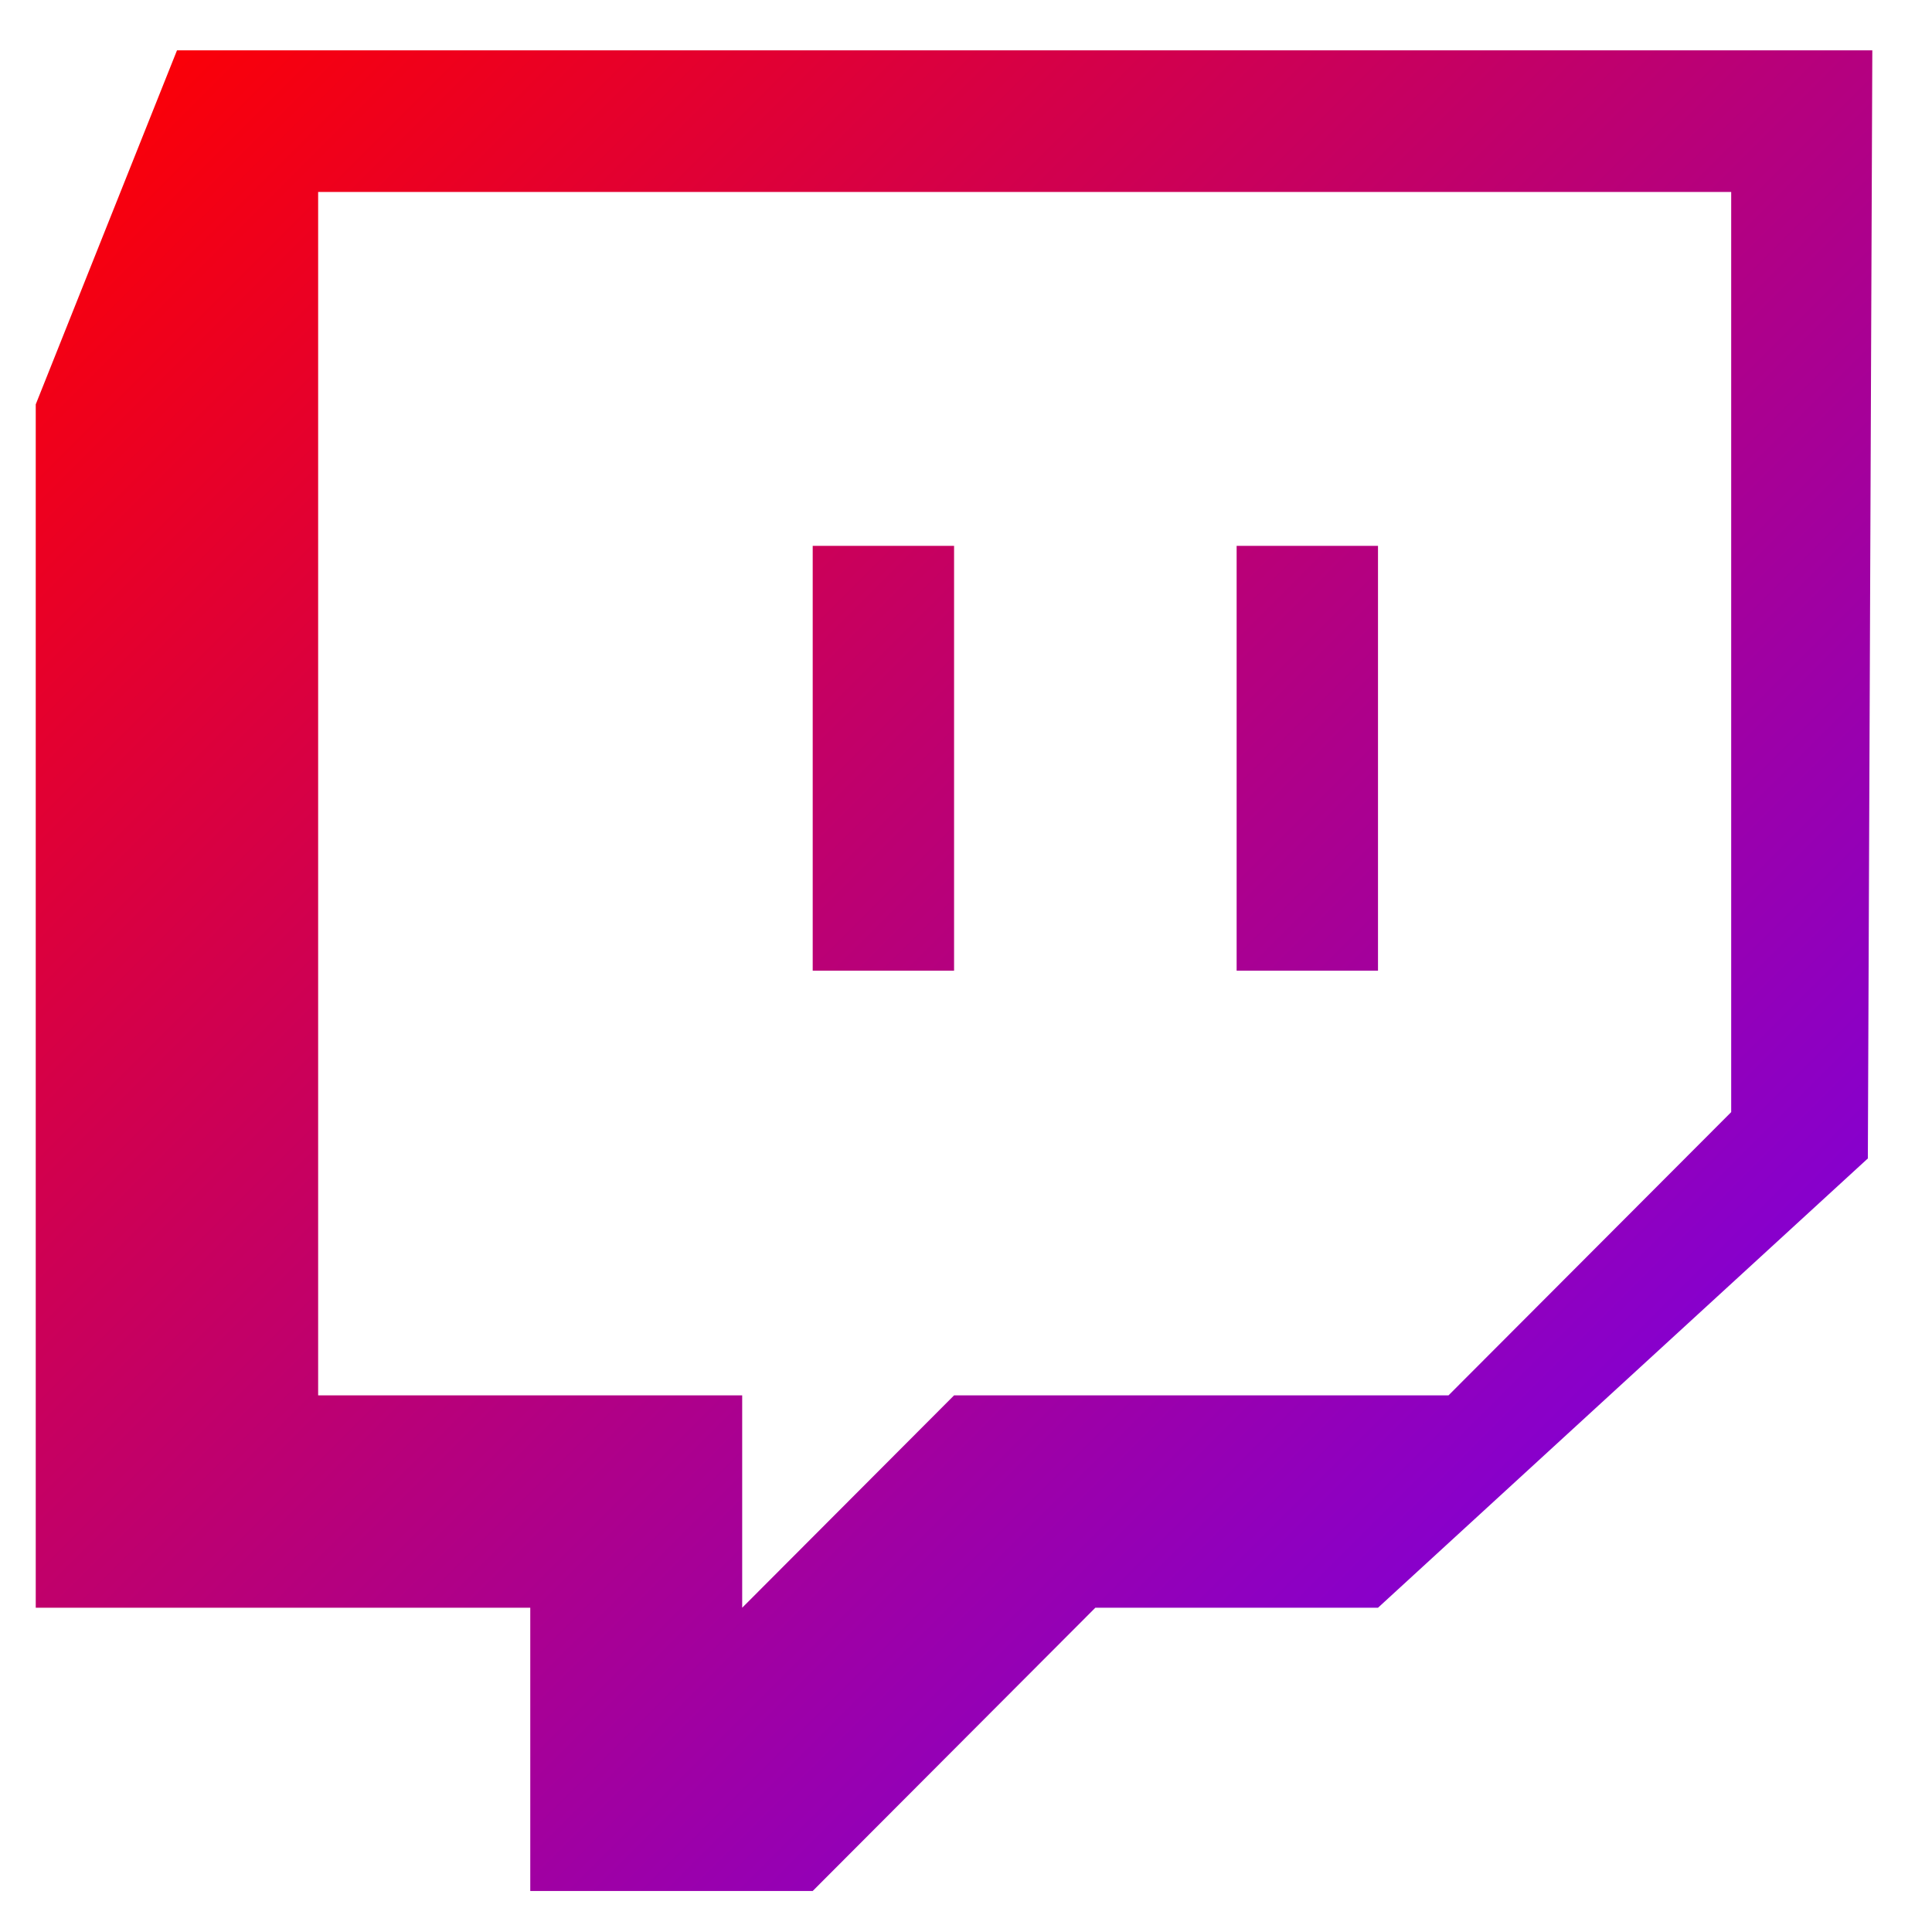 <svg xmlns="http://www.w3.org/2000/svg" xmlns:xlink="http://www.w3.org/1999/xlink" width="64" height="64" viewBox="0 0 64 64" version="1.1"><defs><linearGradient id="linear0" x1="0%" x2="100%" y1="0%" y2="100%"><stop offset="0%" style="stop-color:#ff0000; stop-opacity:1"/><stop offset="100%" style="stop-color:#6a00ff; stop-opacity:1"/></linearGradient></defs><g id="surface1"><path style=" stroke:none;fill-rule:nonzero;fill:url(#linear0);" d="M 5.863 1.668 L 1.184 13.395 L 1.184 53.258 L 17.566 53.258 L 17.566 62.641 L 26.922 62.641 L 36.285 53.258 L 45.648 53.258 L 61.875 38.375 L 62.023 1.668 Z M 10.539 6.359 L 57.348 6.359 L 57.348 36.84 L 47.984 46.223 L 31.605 46.223 L 24.586 53.258 L 24.586 46.223 L 10.539 46.223 Z M 26.922 18.082 L 26.922 32.156 L 31.605 32.156 L 31.605 18.082 Z M 40.965 18.082 L 40.965 32.156 L 45.648 32.156 L 45.648 18.082 Z M 40.965 18.082 "/></g></svg>
